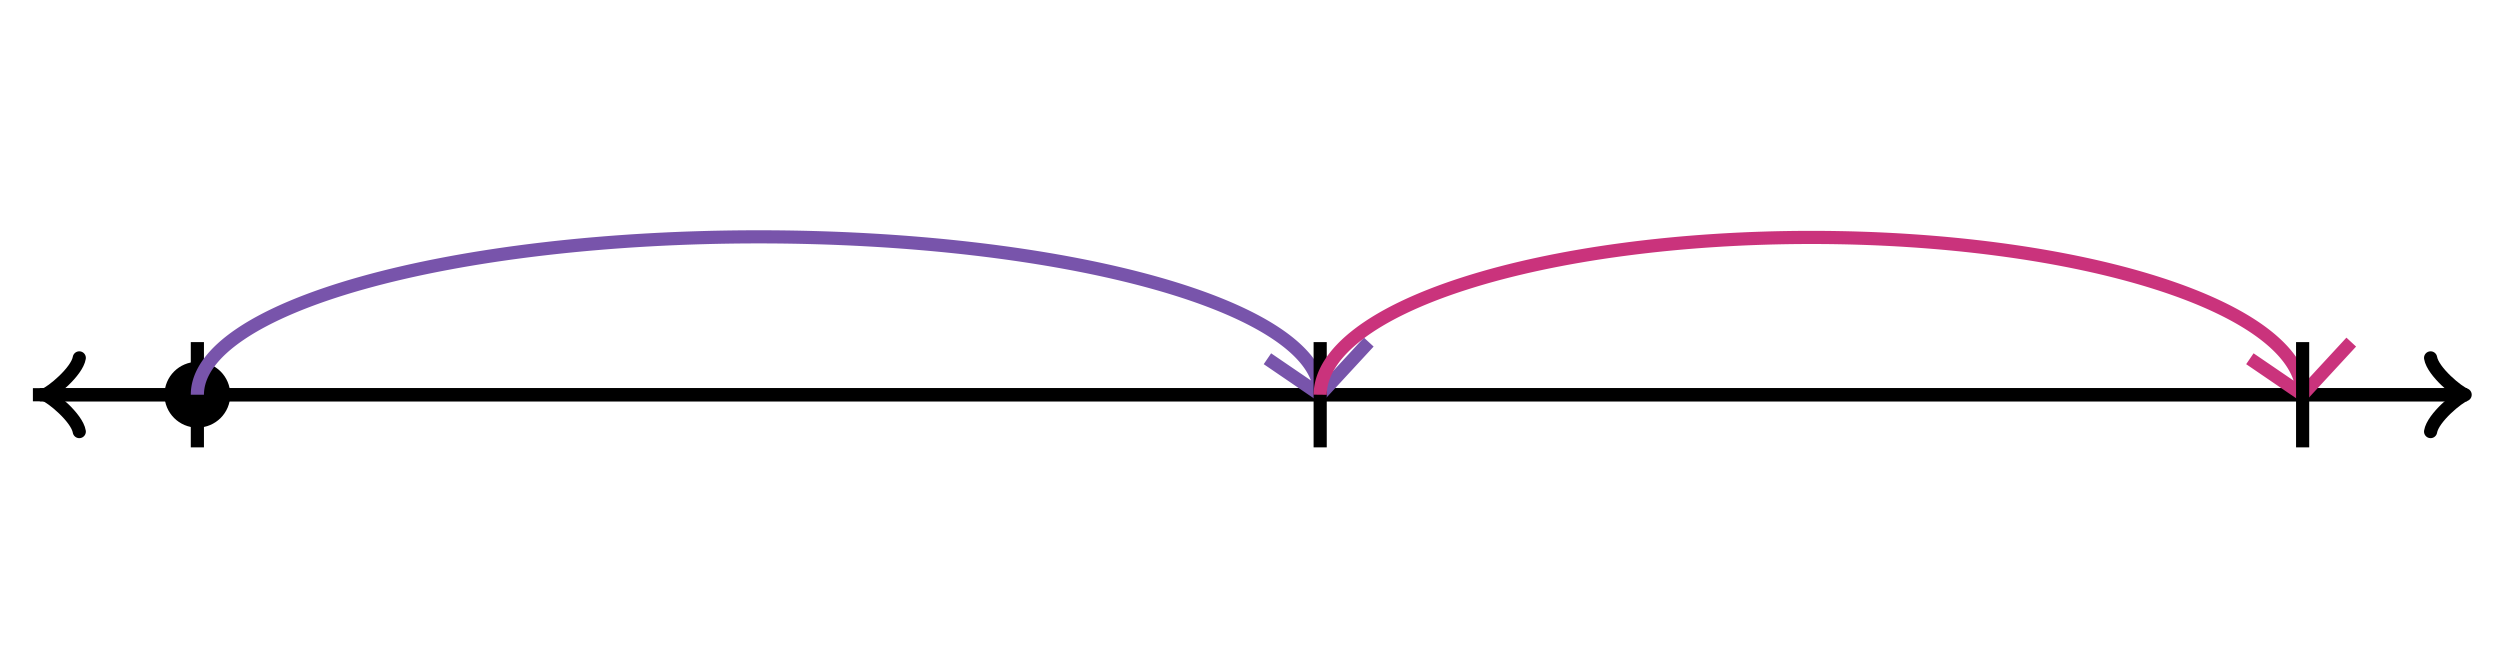 <svg xmlns="http://www.w3.org/2000/svg" width="380" height="100" viewBox="0 0 380 100"><path fill="none" stroke="#000" d="M369.45 65.6c.35-2.1 4.2-5.25 5.25-5.6-1.05-.35-4.9-3.5-5.25-5.6" stroke-width="2" stroke-linejoin="round" stroke-linecap="round"/><path fill="none" stroke="#000" d="M5 60h368.95" stroke-width="2"/><path fill="none" stroke="#000" d="M12.05 54.4c-.35 2.1-4.2 5.25-5.25 5.6 1.05.35 4.9 3.5 5.25 5.6" stroke-width="2" stroke-linejoin="round" stroke-linecap="round"/><path fill="none" stroke="#000" d="M375 60H6.05M30 68V52" stroke-width="2"/><ellipse cx="30" cy="60" rx="4" ry="4" stroke="#000" stroke-width="2" stroke-dasharray="0"/><path fill="none" stroke="#7854ab" d="M200.667 60A85.333 24 0 0 0 30 60M200.667 60l7.39-8M200.666 60l-8.018-5.472" stroke-width="2" stroke-dasharray="0"/><path fill="none" stroke="#000" d="M200.667 68V52" stroke-width="2" stroke-dasharray="0"/><path fill="none" stroke="#ca337c" d="M350 60a74.667 24 0 0 0-149.333 0M350 60l7.39-8M350 60l-8.019-5.472" stroke-width="2" stroke-dasharray="0"/><path fill="none" stroke="#000" d="M350 68V52M350 68V52" stroke-width="2" stroke-dasharray="0"/></svg>
